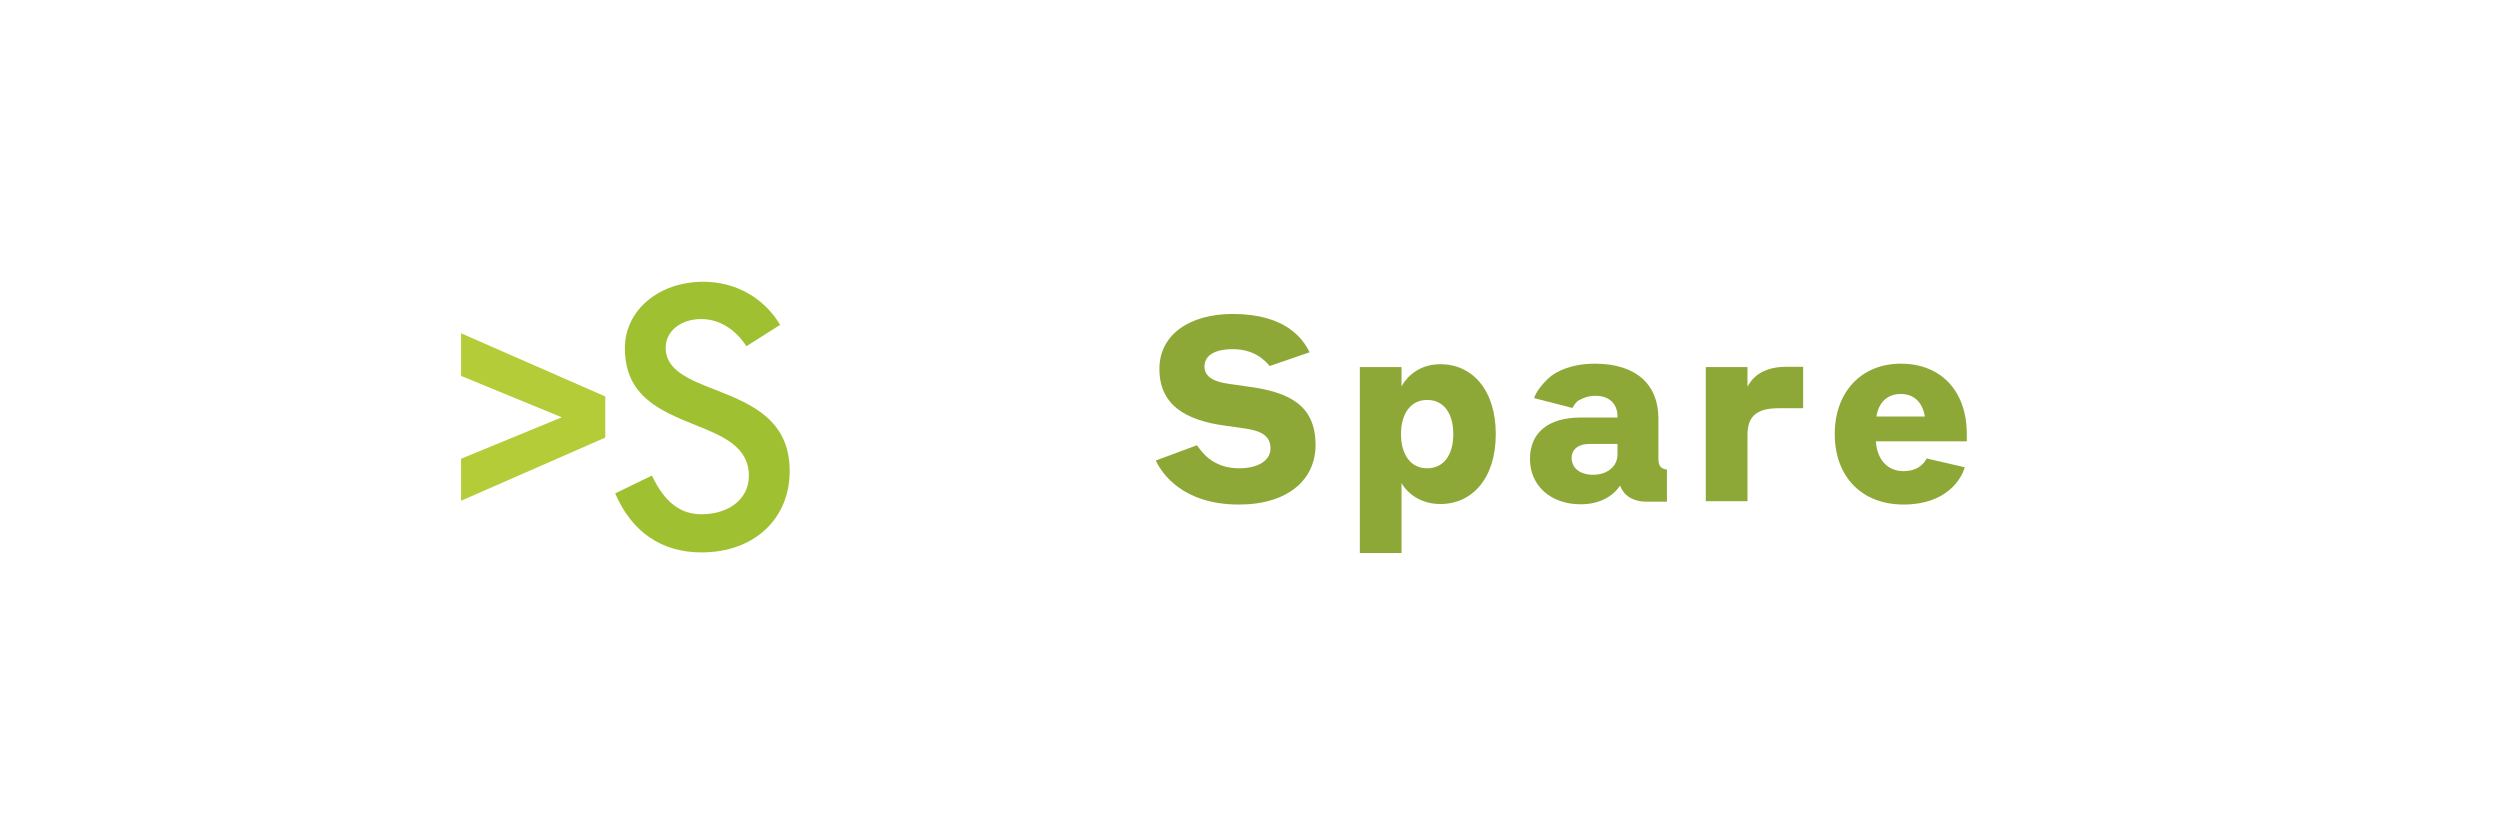 <?xml version="1.0" encoding="UTF-8" standalone="no"?>
<!DOCTYPE svg PUBLIC "-//W3C//DTD SVG 1.1//EN" "http://www.w3.org/Graphics/SVG/1.1/DTD/svg11.dtd">
<svg width="100%" height="100%" viewBox="0 0 1296 432" version="1.1" xmlns="http://www.w3.org/2000/svg" xmlns:xlink="http://www.w3.org/1999/xlink" xml:space="preserve" xmlns:serif="http://www.serif.com/" style="fill-rule:evenodd;clip-rule:evenodd;stroke-linejoin:round;stroke-miterlimit:2;">
    <g id="spare-logo" transform="matrix(0.167,0,0,0.167,234,126)">
        <rect x="0" y="0" width="1080" height="1080" style="fill:none;"/>
        <g transform="matrix(1.795,0,0,1.795,-374.493,-580.464)">
            <path d="M225.349,769.035L474.769,659.785L474.769,588.669L225.349,479.419L225.349,553.111L399.531,624.742L225.349,696.373L225.349,769.035Z" style="fill:rgb(181,204,57);fill-rule:nonzero;"/>
        </g>
        <g transform="matrix(2.284,0,0,2.284,53.355,-898.956)">
            <path d="M436.426,703.341C436.426,632.992 383.124,611.864 335.104,592.896C299.809,579.21 267.876,566.485 267.876,535.992C267.876,512.943 289.005,496.856 316.136,496.856C339.906,496.856 362.235,510.062 377.601,533.832L423.46,504.78C401.371,467.804 362.715,446.195 319.257,446.195C258.272,446.195 212.413,485.091 212.413,536.473C212.413,602.02 261.153,621.948 307.733,640.676C345.188,655.802 380.963,669.968 380.963,710.064C380.963,741.517 353.591,762.166 316.616,762.166C288.765,762.166 266.916,747.039 249.148,709.584L199.208,733.834C221.777,786.175 262.114,814.027 316.616,814.027C387.686,814.027 436.426,768.888 436.426,703.341Z" style="fill:rgb(159,193,49);fill-rule:nonzero;"/>
        </g>
    </g>
    <g transform="matrix(0.273,0,0,0.273,544.511,39.877)">
        <g transform="matrix(491.722,0,0,491.722,180,805.623)">
            <path d="M0.338,-0.587C0.422,-0.587 0.462,-0.544 0.481,-0.522L0.635,-0.575C0.611,-0.624 0.546,-0.723 0.338,-0.723C0.173,-0.723 0.055,-0.644 0.055,-0.511C0.055,-0.373 0.153,-0.312 0.313,-0.291L0.384,-0.281C0.447,-0.272 0.484,-0.253 0.484,-0.204C0.484,-0.156 0.435,-0.127 0.363,-0.127C0.257,-0.127 0.216,-0.195 0.2,-0.216L0.041,-0.157C0.065,-0.106 0.146,0.013 0.362,0.013C0.55,0.013 0.658,-0.082 0.658,-0.217C0.658,-0.371 0.556,-0.422 0.394,-0.443L0.324,-0.453C0.267,-0.461 0.229,-0.479 0.229,-0.52C0.229,-0.561 0.266,-0.587 0.338,-0.587Z" style="fill:rgb(141,168,55);fill-rule:nonzero;"/>
        </g>
        <g transform="matrix(491.722,0,0,491.722,553.217,805.623)">
            <path d="M0.231,-0.07C0.239,-0.054 0.284,0.011 0.381,0.011C0.503,0.011 0.595,-0.087 0.595,-0.259C0.595,-0.431 0.503,-0.529 0.381,-0.529C0.282,-0.529 0.239,-0.459 0.231,-0.443L0.231,-0.518L0.07,-0.518L0.07,0.2L0.231,0.2L0.231,-0.07ZM0.229,-0.259C0.229,-0.339 0.267,-0.391 0.33,-0.391C0.394,-0.391 0.431,-0.339 0.431,-0.259C0.431,-0.179 0.394,-0.127 0.33,-0.127C0.267,-0.127 0.229,-0.179 0.229,-0.259Z" style="fill:rgb(141,168,55);fill-rule:nonzero;"/>
        </g>
        <g transform="matrix(491.722,0,0,491.722,892.014,805.623)">
            <path d="M0.567,0.002L0.567,-0.122C0.543,-0.125 0.534,-0.137 0.534,-0.164L0.534,-0.32C0.534,-0.448 0.451,-0.531 0.288,-0.531C0.199,-0.531 0.137,-0.501 0.11,-0.475C0.082,-0.449 0.061,-0.421 0.054,-0.398L0.202,-0.36C0.215,-0.383 0.222,-0.388 0.234,-0.393C0.245,-0.398 0.258,-0.406 0.291,-0.407C0.347,-0.407 0.376,-0.373 0.376,-0.328L0.376,-0.323L0.233,-0.323C0.112,-0.323 0.038,-0.267 0.038,-0.163C0.038,-0.061 0.117,0.012 0.234,0.012C0.317,0.012 0.364,-0.027 0.386,-0.06C0.401,-0.021 0.435,0.002 0.491,0.002L0.567,0.002ZM0.282,-0.102C0.231,-0.102 0.199,-0.128 0.199,-0.167C0.199,-0.202 0.227,-0.221 0.267,-0.221L0.376,-0.221L0.376,-0.18C0.376,-0.133 0.335,-0.102 0.282,-0.102Z" style="fill:rgb(141,168,55);fill-rule:nonzero;"/>
        </g>
        <g transform="matrix(491.722,0,0,491.722,1210.16,805.623)">
            <path d="M0.231,-0.256C0.231,-0.327 0.266,-0.359 0.351,-0.359L0.446,-0.359L0.446,-0.519L0.381,-0.519C0.281,-0.519 0.245,-0.469 0.231,-0.442L0.231,-0.518L0.07,-0.518L0.07,-0L0.231,-0L0.231,-0.256Z" style="fill:rgb(141,168,55);fill-rule:nonzero;"/>
        </g>
        <g transform="matrix(491.722,0,0,491.722,1468.31,805.623)">
            <path d="M0.298,-0.531C0.146,-0.531 0.043,-0.422 0.043,-0.259C0.043,-0.099 0.143,0.013 0.309,0.013C0.473,0.013 0.532,-0.084 0.545,-0.131L0.398,-0.165C0.393,-0.154 0.37,-0.116 0.309,-0.116C0.245,-0.116 0.206,-0.163 0.202,-0.231L0.553,-0.231L0.553,-0.259C0.553,-0.425 0.454,-0.531 0.298,-0.531ZM0.298,-0.414C0.349,-0.414 0.382,-0.382 0.391,-0.327L0.204,-0.327C0.212,-0.38 0.245,-0.414 0.298,-0.414Z" style="fill:rgb(141,168,55);fill-rule:nonzero;"/>
        </g>
    </g>
</svg>
